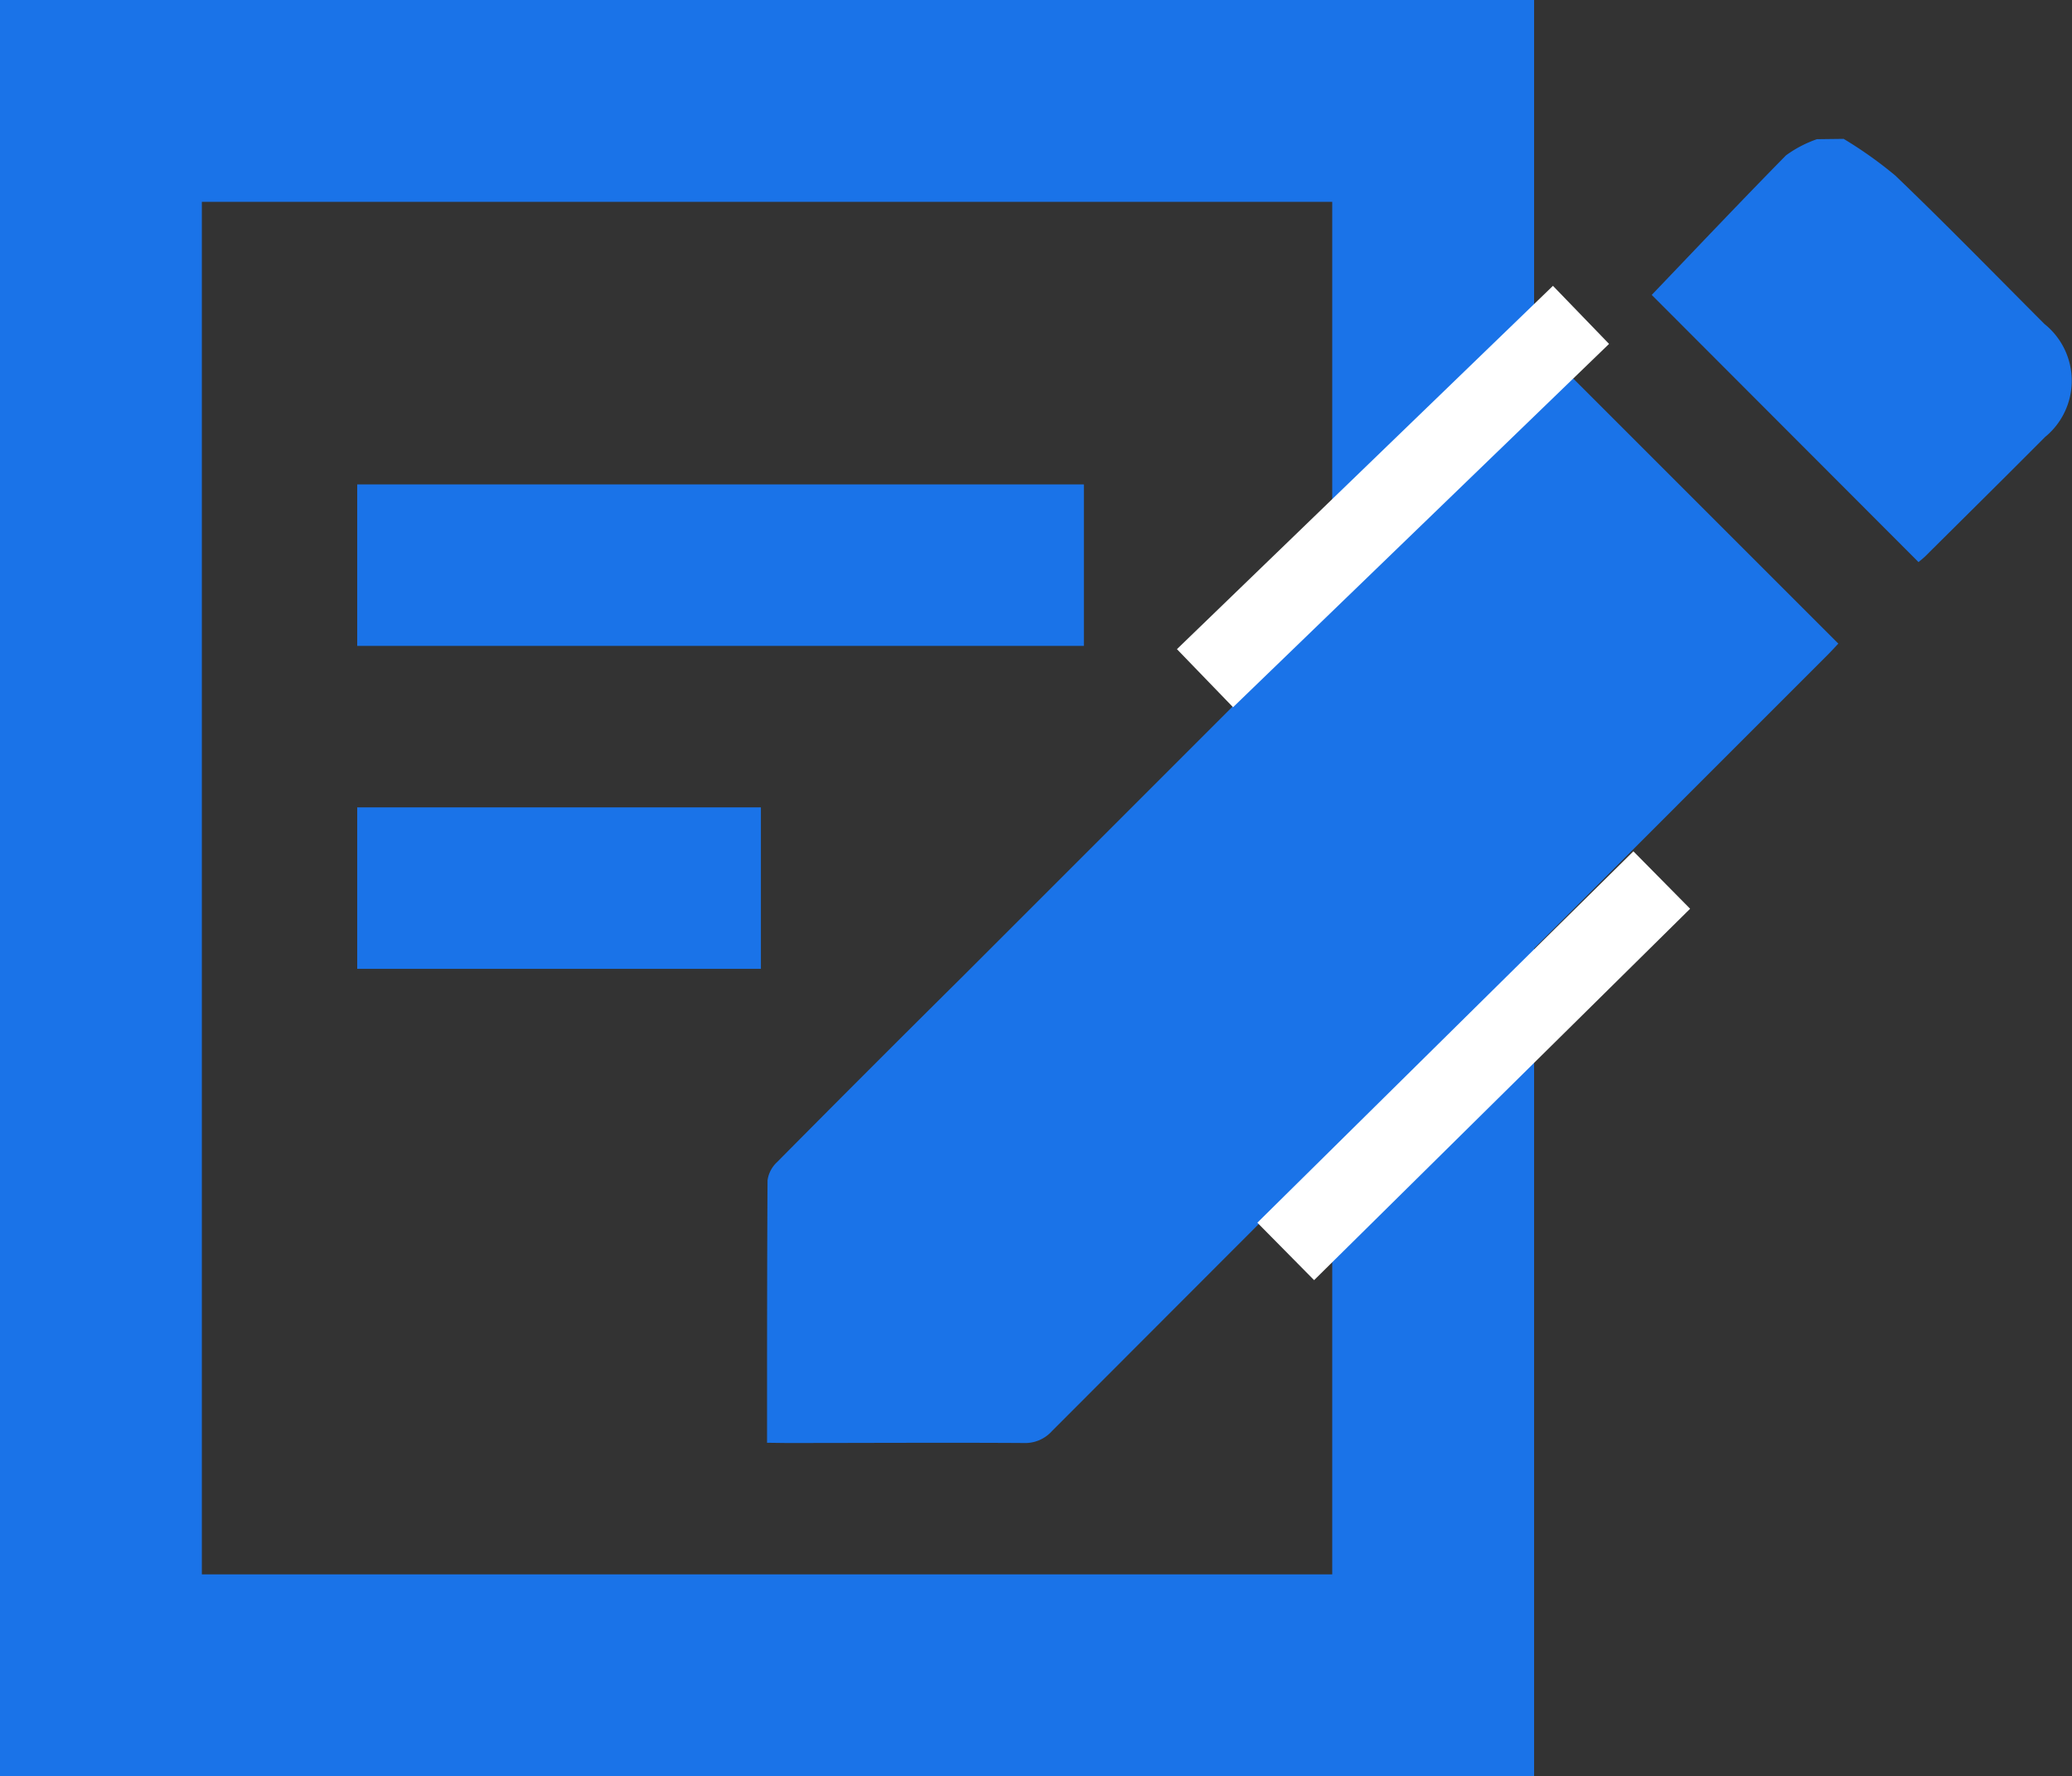 <svg xmlns="http://www.w3.org/2000/svg" xmlns:xlink="http://www.w3.org/1999/xlink" width="25.662" height="22" viewBox="0 0 25.662 22">
  <rect x="0" y="0" width="25.662" height="22" fill="#333333" stroke="none"/>
  <defs>
    <clipPath id="clip-path">
      <rect id="Rectangle_18161" data-name="Rectangle 18161" width="16.162" height="16.153" fill="#1a73e8"/>
    </clipPath>
  </defs>
  <g id="Group_32124" data-name="Group 32124" transform="translate(-1596.576 -96)">
    <g id="Rectangle_18150" data-name="Rectangle 18150" transform="translate(1596.576 96)" fill="none" stroke="#1a73e8" stroke-width="2.5">
      <rect width="19" height="22" stroke="none"/>
      <rect x="1.25" y="1.25" width="16.5" height="19.5" fill="none"/>
    </g>
    <g id="Group_31990" data-name="Group 31990" transform="translate(1606.076 97.72)">
      <g id="Group_31989" data-name="Group 31989" clip-path="url(#clip-path)">
        <path id="Path_81016" data-name="Path 81016" d="M262.177,0a5.1,5.1,0,0,1,.639.454c.626.6,1.234,1.224,1.848,1.839a.9.9,0,0,1,.007,1.4c-.489.492-.983.98-1.475,1.469-.034.034-.072.063-.092.08L259.8,1.933c.545-.57,1.1-1.156,1.663-1.729a1.468,1.468,0,0,1,.383-.2Z" transform="translate(-248.843)" fill="#1a73e8"/>
        <path id="Path_81017" data-name="Path 81017" d="M0,81.11C0,80,0,78.932.006,77.86a.377.377,0,0,1,.118-.226Q1.256,76.491,2.4,75.357q3.673-3.672,7.344-7.346a1.13,1.13,0,0,0,.131-.192l3.393,3.393c-.037.039-.088.095-.141.148q-4.8,4.8-9.6,9.607a.444.444,0,0,1-.347.146c-.981-.006-1.963,0-2.944,0Z" transform="translate(0 -64.96)" fill="#1a73e8"/>
      </g>
    </g>
    <rect id="Rectangle_18162" data-name="Rectangle 18162" width="9" height="2" transform="translate(1601 102)" fill="#1a73e8"/>
    <rect id="Rectangle_18163" data-name="Rectangle 18163" width="5" height="2" transform="translate(1601 106)" fill="#1a73e8"/>
    <line id="Line_28" data-name="Line 28" y1="4.5" x2="4.657" transform="translate(1611.5 99.9)" fill="none" stroke="#fff" stroke-width="1"/>
    <line id="Line_29" data-name="Line 29" y1="4.6" x2="4.657" transform="translate(1612.5 106.9)" fill="none" stroke="#fff" stroke-width="1"/>
  </g>
</svg>
